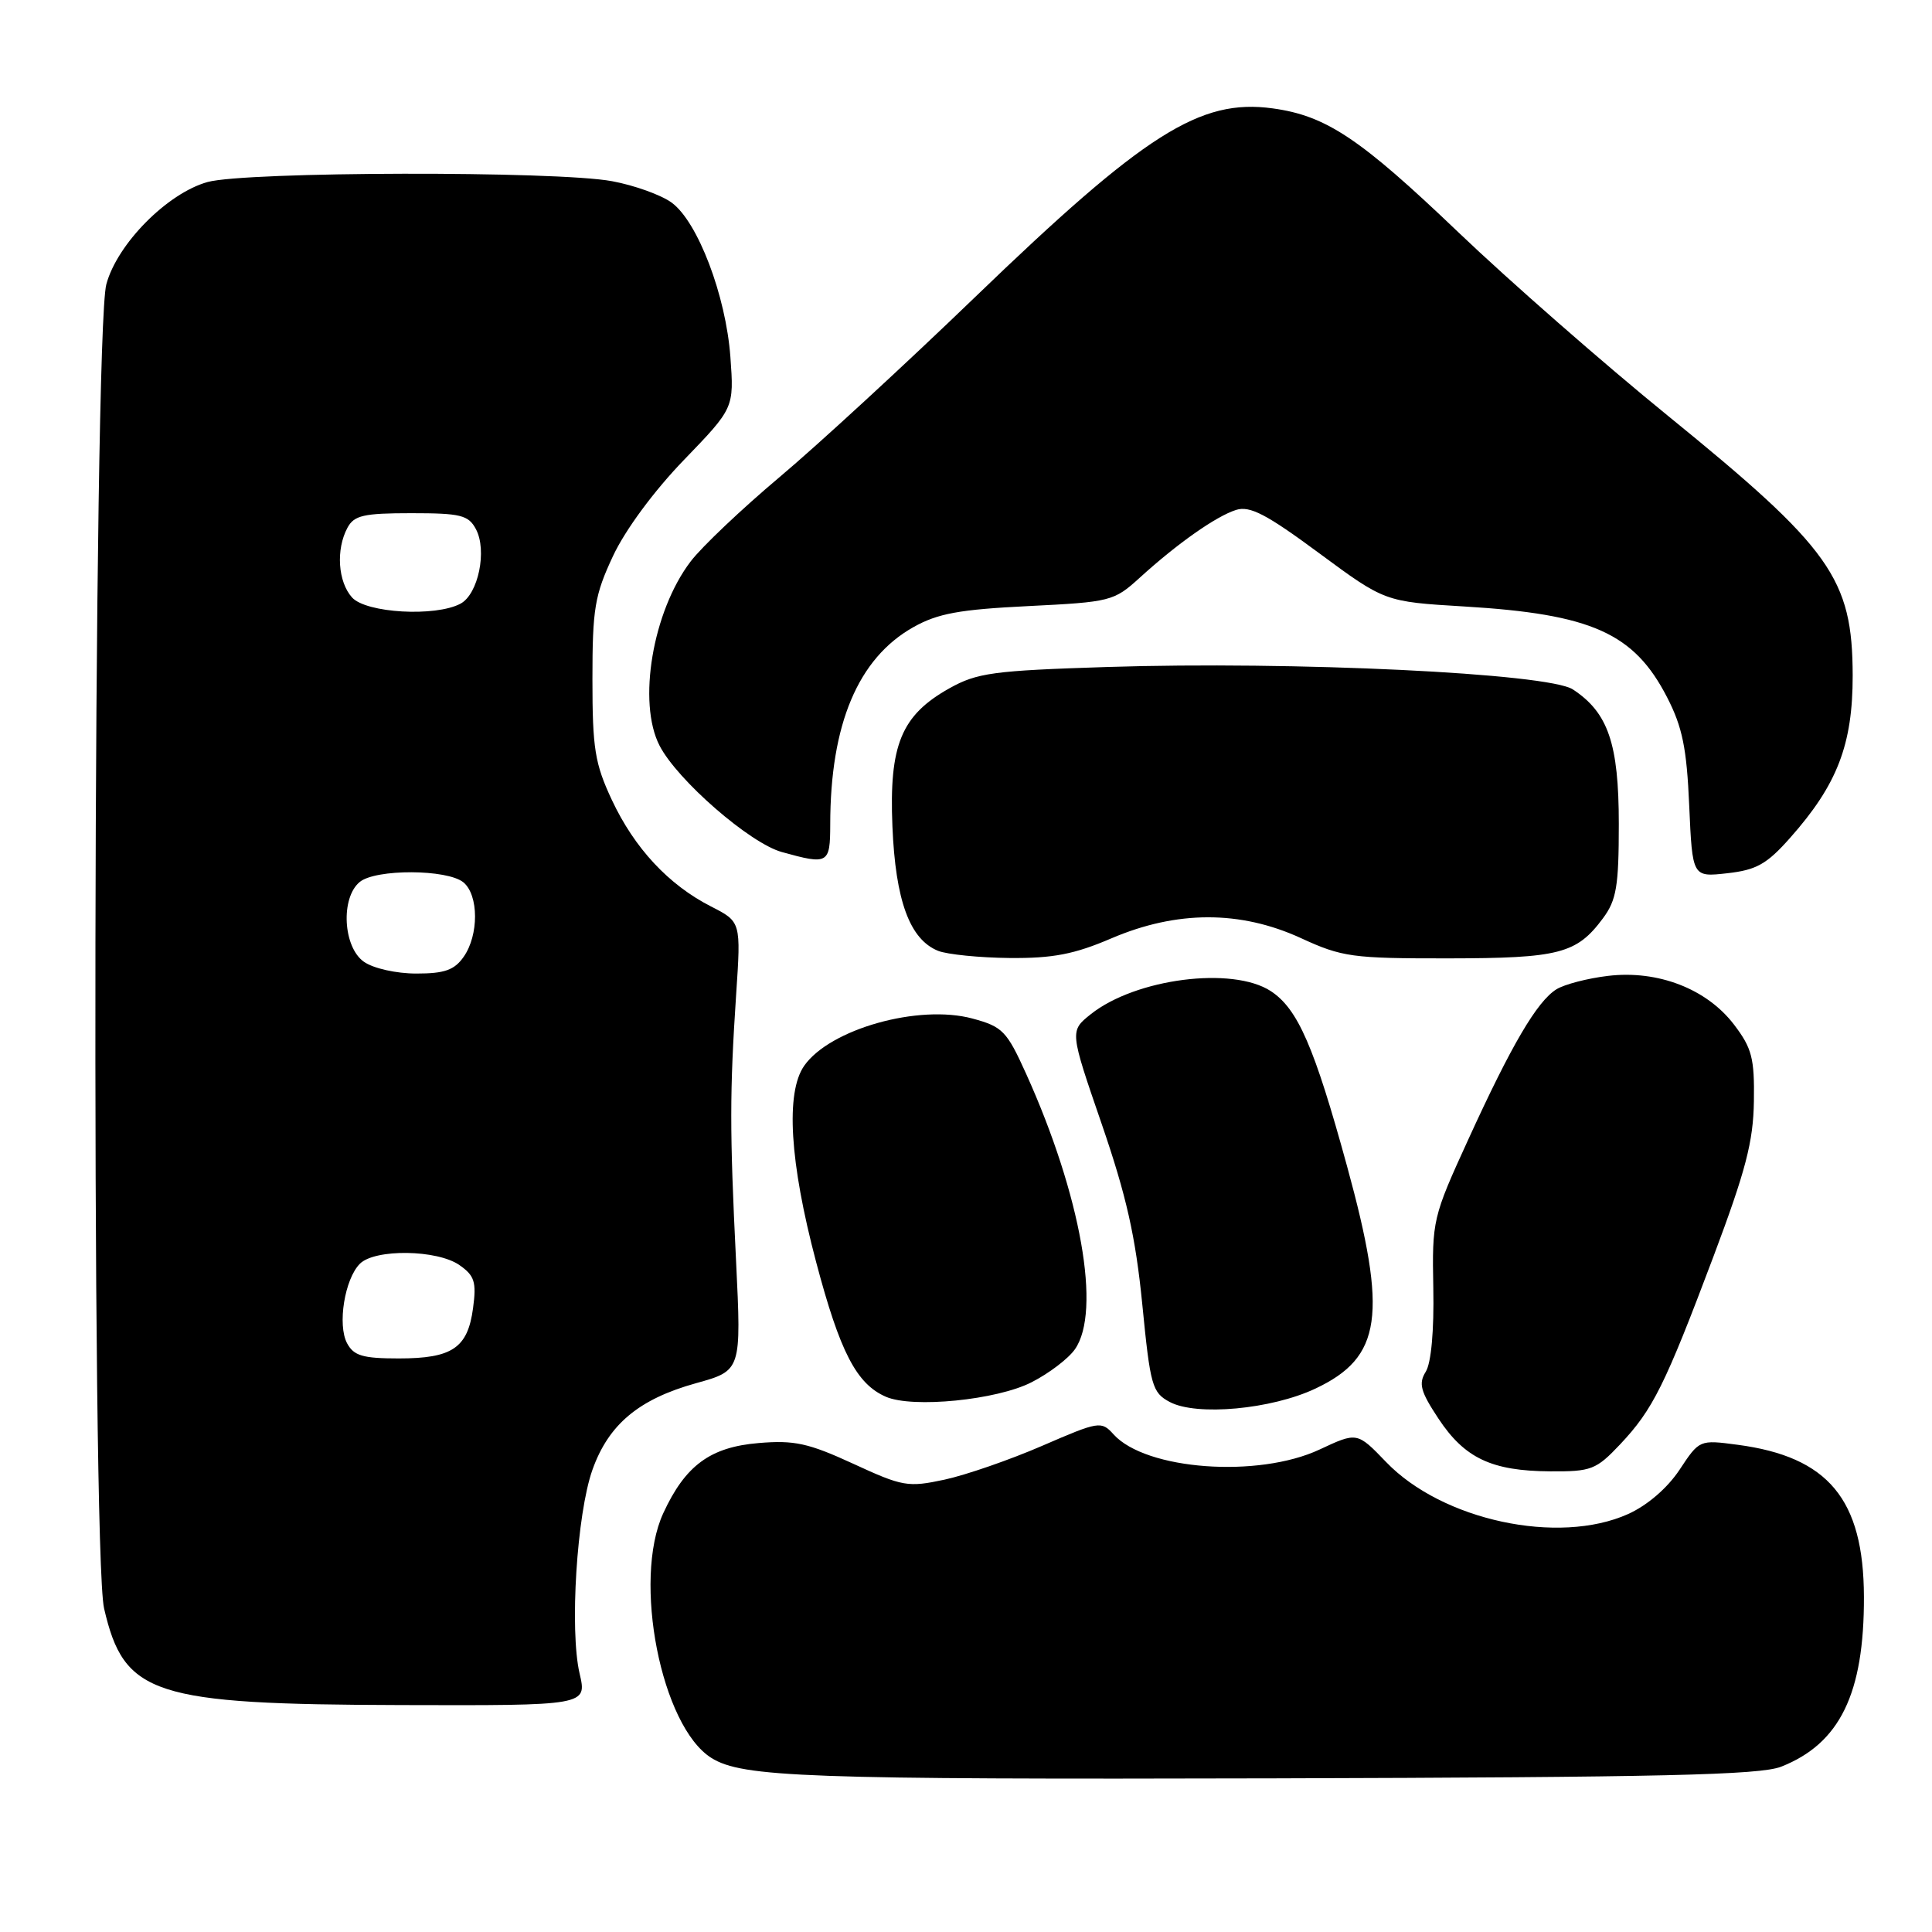 <?xml version="1.0" encoding="UTF-8" standalone="no"?>
<!DOCTYPE svg PUBLIC "-//W3C//DTD SVG 1.1//EN" "http://www.w3.org/Graphics/SVG/1.1/DTD/svg11.dtd" >
<svg xmlns="http://www.w3.org/2000/svg" xmlns:xlink="http://www.w3.org/1999/xlink" version="1.1" viewBox="0 0 256 256">
 <g >
 <path fill="currentColor"
d=" M 236.00 234.10 C 243.79 231.04 247.02 224.42 246.98 211.57 C 246.94 198.66 242.26 193.03 230.24 191.44 C 225.19 190.77 225.18 190.77 222.55 194.75 C 220.94 197.18 218.28 199.47 215.73 200.62 C 206.50 204.77 191.10 201.46 183.67 193.73 C 179.83 189.74 179.83 189.74 174.85 192.07 C 166.71 195.88 151.84 194.79 147.56 190.07 C 145.93 188.26 145.64 188.31 138.09 191.58 C 133.80 193.44 127.98 195.45 125.16 196.06 C 120.31 197.10 119.61 196.98 113.05 193.95 C 107.14 191.23 105.25 190.81 100.54 191.21 C 94.12 191.74 90.81 194.17 87.89 200.50 C 83.79 209.38 87.61 228.78 94.27 232.94 C 98.38 235.50 106.72 235.80 169.00 235.64 C 220.18 235.50 233.18 235.20 236.00 234.10 Z  M 76.80 221.75 C 75.46 215.99 76.43 200.58 78.50 194.76 C 80.64 188.74 84.64 185.39 92.23 183.28 C 98.24 181.61 98.24 181.61 97.53 167.05 C 96.68 149.80 96.69 144.68 97.54 131.82 C 98.19 122.14 98.19 122.14 94.21 120.11 C 88.59 117.24 84.08 112.40 81.08 106.01 C 78.82 101.18 78.50 99.20 78.50 90.00 C 78.50 80.65 78.80 78.86 81.23 73.67 C 82.85 70.21 86.65 65.06 90.62 60.95 C 97.27 54.06 97.27 54.06 96.78 47.28 C 96.18 39.16 92.46 29.38 89.00 26.85 C 87.62 25.84 84.08 24.56 81.11 24.01 C 73.76 22.63 32.56 22.72 27.50 24.12 C 22.18 25.60 15.53 32.31 14.09 37.67 C 12.35 44.11 12.08 205.68 13.79 213.12 C 16.44 224.61 20.23 225.84 53.14 225.93 C 77.79 226.00 77.79 226.00 76.80 221.75 Z  M 214.67 191.39 C 219.02 186.77 220.61 183.58 227.04 166.50 C 231.32 155.11 232.32 151.28 232.40 145.93 C 232.49 140.23 232.14 138.88 229.77 135.77 C 226.16 131.03 219.68 128.52 213.07 129.31 C 210.37 129.63 207.29 130.43 206.23 131.09 C 203.66 132.70 200.29 138.43 194.54 151.02 C 189.84 161.29 189.75 161.68 189.92 170.68 C 190.03 176.31 189.64 180.60 188.92 181.76 C 187.94 183.33 188.22 184.37 190.60 187.97 C 194.07 193.22 197.65 194.91 205.38 194.96 C 210.86 195.00 211.49 194.75 214.67 191.39 Z  M 174.29 184.00 C 183.10 179.85 183.90 174.27 178.50 154.56 C 174.15 138.69 171.97 133.68 168.39 131.33 C 163.31 128.01 150.47 129.66 144.53 134.39 C 141.74 136.62 141.74 136.62 145.98 148.93 C 149.26 158.48 150.47 163.84 151.36 172.84 C 152.42 183.64 152.67 184.53 155.00 185.77 C 158.55 187.66 168.46 186.75 174.29 184.00 Z  M 136.68 183.16 C 138.99 181.99 141.57 180.02 142.43 178.79 C 145.96 173.76 143.23 158.37 135.98 142.31 C 133.40 136.60 132.85 136.04 128.85 134.96 C 121.73 133.04 109.97 136.35 106.56 141.22 C 104.08 144.77 104.63 153.97 108.14 167.22 C 111.30 179.16 113.49 183.39 117.39 185.08 C 120.94 186.62 132.09 185.51 136.68 183.16 Z  M 147.28 124.33 C 155.93 120.63 164.35 120.62 172.37 124.30 C 177.84 126.82 179.17 127.00 191.87 126.99 C 206.62 126.97 208.91 126.38 212.40 121.68 C 214.19 119.27 214.50 117.44 214.50 109.18 C 214.50 98.54 213.09 94.42 208.41 91.35 C 205.15 89.21 171.40 87.59 146.69 88.38 C 131.60 88.86 129.47 89.15 125.79 91.21 C 119.42 94.78 117.80 98.71 118.25 109.50 C 118.66 119.34 120.54 124.47 124.30 125.99 C 125.51 126.47 129.78 126.90 133.78 126.94 C 139.54 126.99 142.36 126.44 147.28 124.33 Z  M 237.19 111.03 C 243.45 103.98 245.50 98.66 245.49 89.50 C 245.46 76.65 242.64 72.68 221.04 55.12 C 212.50 48.18 199.97 37.21 193.21 30.75 C 180.20 18.32 175.72 15.33 168.63 14.36 C 159.01 13.04 151.70 17.68 129.20 39.37 C 120.00 48.24 108.36 58.96 103.33 63.19 C 98.30 67.42 92.98 72.46 91.51 74.40 C 86.48 81.00 84.44 93.09 87.40 98.81 C 89.76 103.38 99.36 111.73 103.60 112.90 C 109.75 114.61 110.00 114.48 110.01 109.25 C 110.02 95.95 113.70 87.22 121.03 83.10 C 124.27 81.28 127.14 80.76 136.26 80.31 C 147.16 79.77 147.60 79.66 151.00 76.57 C 155.98 72.03 161.13 68.41 163.78 67.57 C 165.61 66.99 167.79 68.12 174.78 73.29 C 183.50 79.73 183.50 79.73 194.00 80.36 C 210.90 81.37 216.52 83.88 220.90 92.40 C 222.93 96.34 223.50 99.14 223.83 106.76 C 224.25 116.23 224.25 116.23 228.87 115.71 C 232.73 115.28 234.12 114.50 237.19 111.03 Z  M 45.99 177.99 C 44.69 175.55 45.67 169.47 47.69 167.45 C 49.68 165.46 57.95 165.57 60.89 167.64 C 62.88 169.03 63.15 169.87 62.68 173.35 C 61.97 178.62 59.93 180.00 52.84 180.00 C 48.08 180.00 46.88 179.65 45.99 177.99 Z  M 48.22 127.44 C 45.46 125.51 45.11 118.98 47.66 116.87 C 49.77 115.12 59.28 115.16 61.41 116.92 C 63.44 118.61 63.46 123.90 61.44 126.78 C 60.21 128.54 58.91 129.00 55.17 129.00 C 52.51 129.00 49.47 128.32 48.22 127.44 Z  M 46.65 79.17 C 44.78 77.10 44.49 72.81 46.04 69.93 C 46.92 68.29 48.18 68.00 54.50 68.00 C 61.03 68.00 62.07 68.25 63.06 70.11 C 64.57 72.93 63.38 78.73 61.02 79.99 C 57.71 81.76 48.52 81.24 46.65 79.17 Z "/>
</g>
</svg>